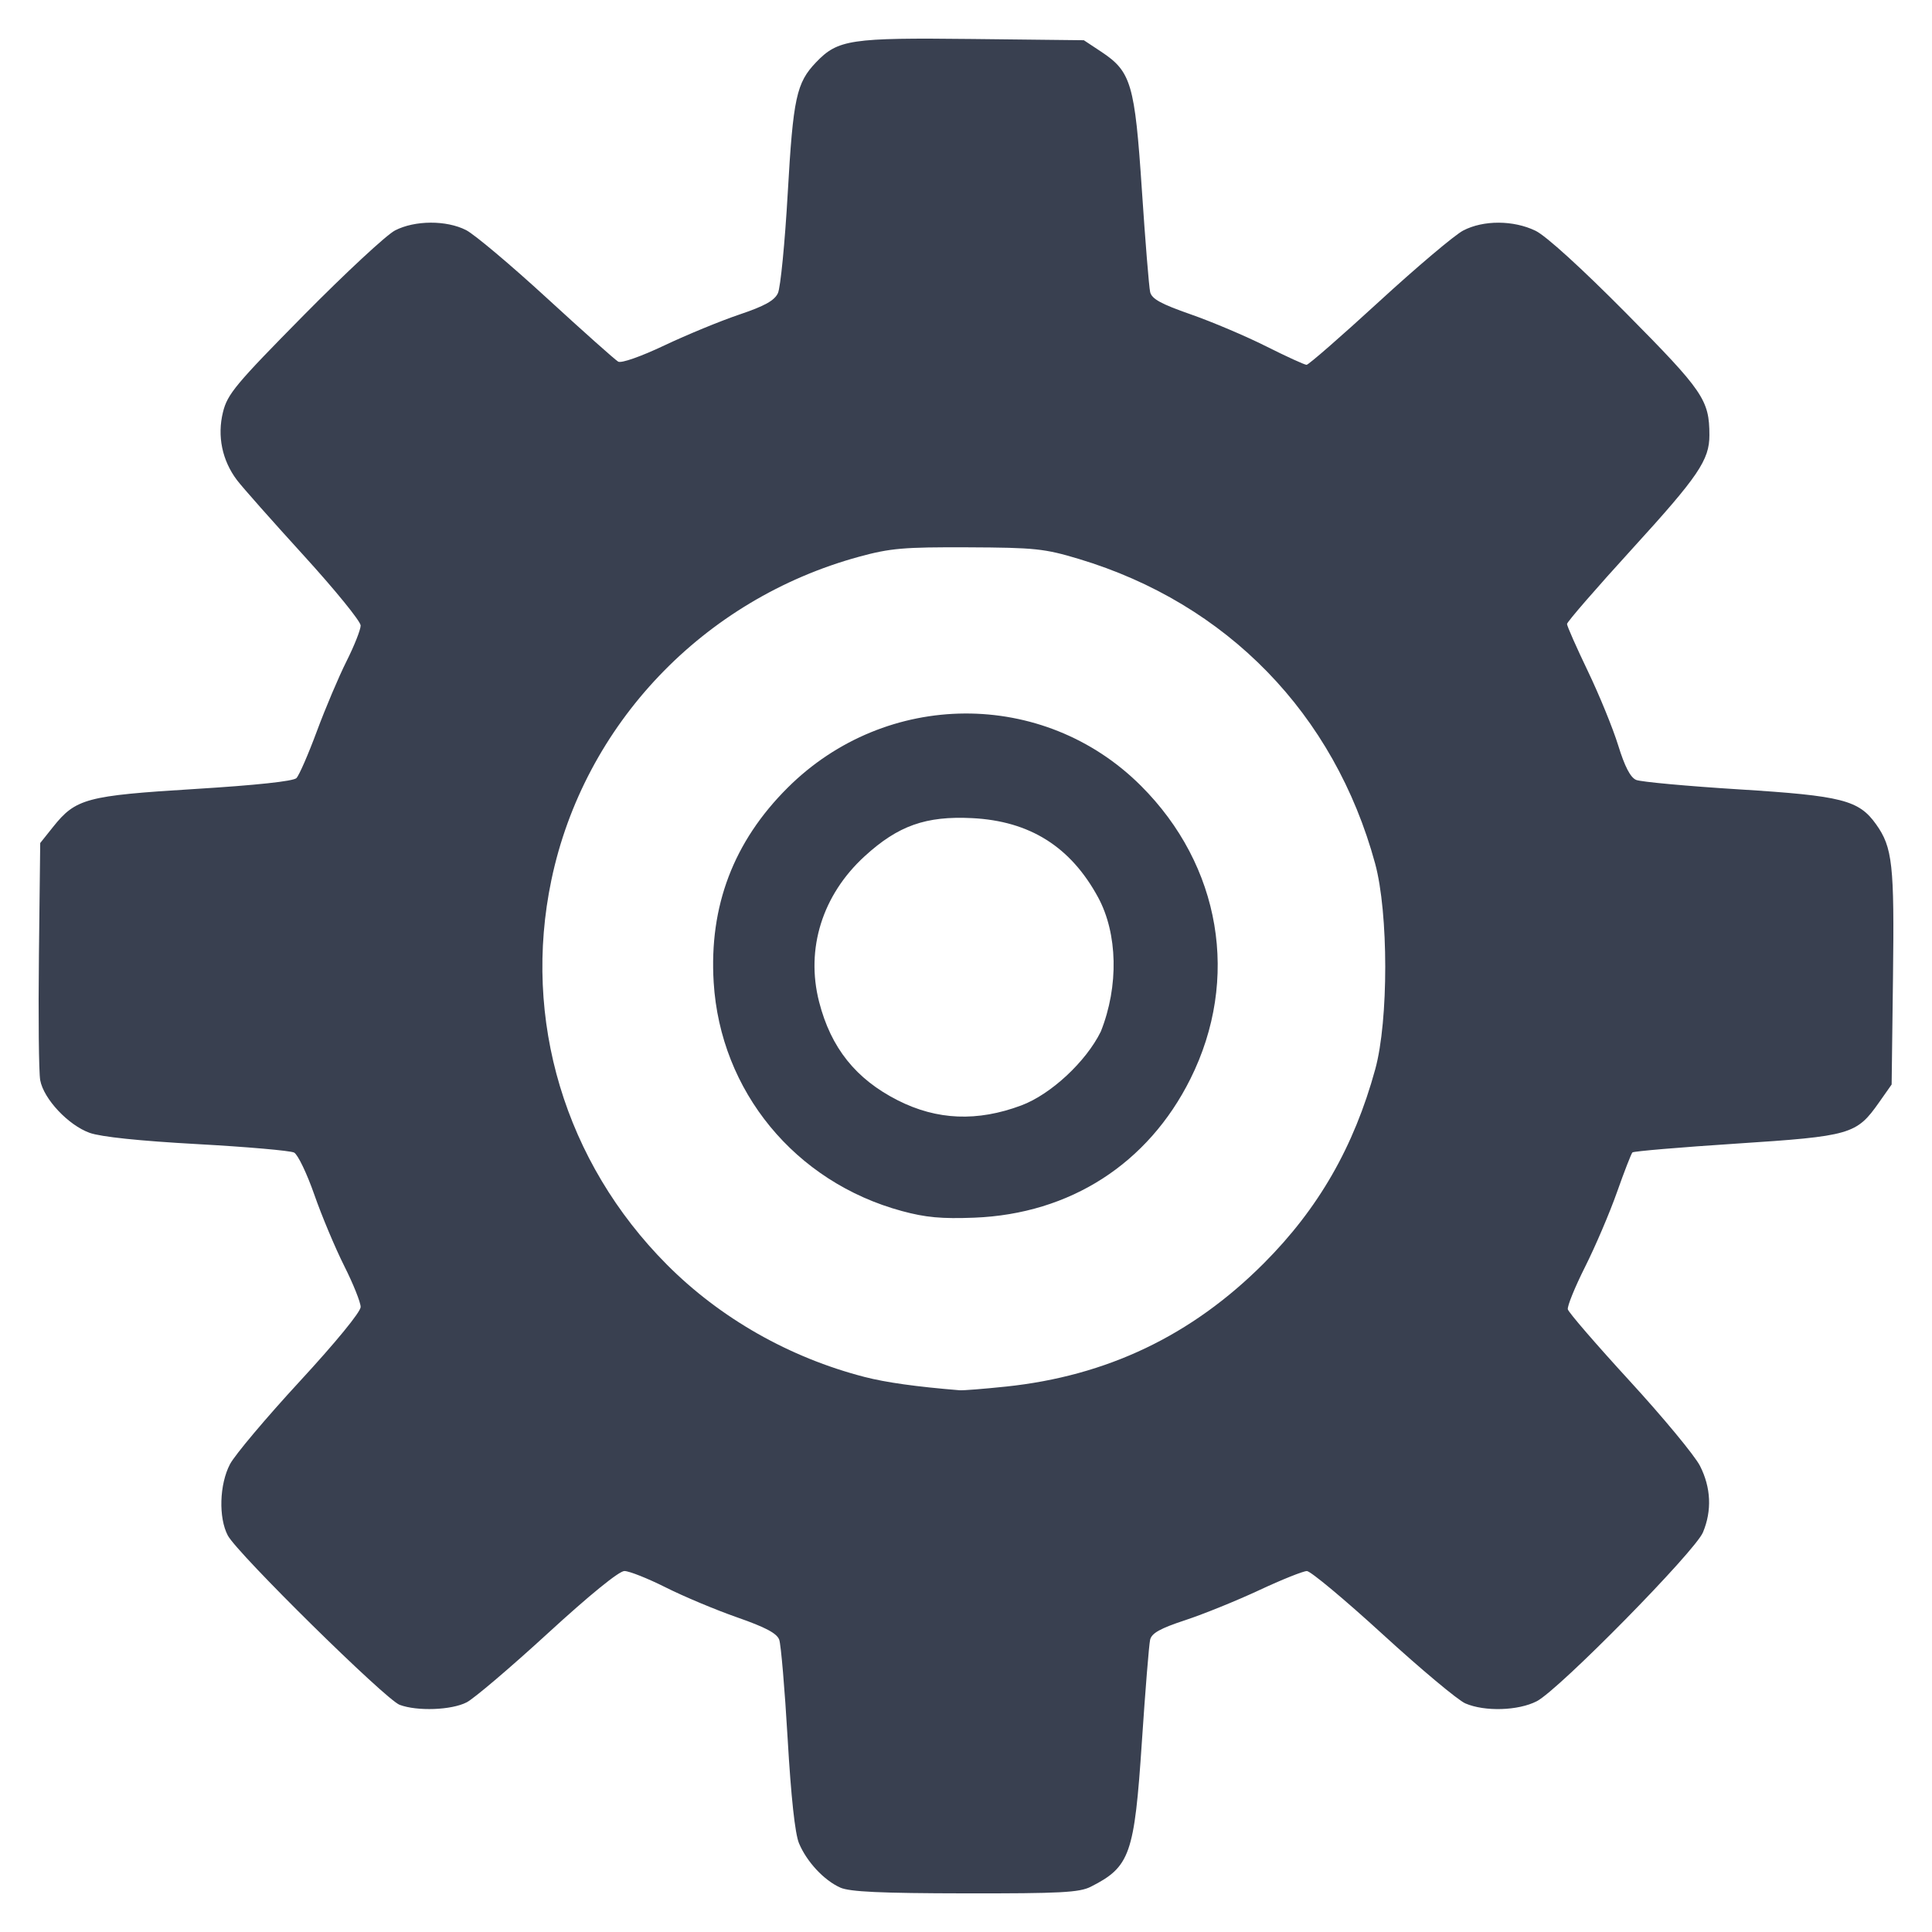 <?xml version="1.0" encoding="UTF-8" standalone="no"?>
<!-- Created with Inkscape (http://www.inkscape.org/) -->

<svg
   xmlns:dc="http://purl.org/dc/elements/1.1/"
   xmlns:cc="http://creativecommons.org/ns#"
   xmlns:rdf="http://www.w3.org/1999/02/22-rdf-syntax-ns#"
   xmlns:svg="http://www.w3.org/2000/svg"
   xmlns="http://www.w3.org/2000/svg"
   xmlns:sodipodi="http://sodipodi.sourceforge.net/DTD/sodipodi-0.dtd"
   xmlns:inkscape="http://www.inkscape.org/namespaces/inkscape"
   width="500"
   height="500"
   id="svg2"
   version="1.1"
   inkscape:version="0.92.1 r"
   sodipodi:docname="settings.svg">
  <defs
     id="defs4" />
  <sodipodi:namedview
     id="base"
     pagecolor="#ffffff"
     bordercolor="#666666"
     borderopacity="1.0"
     inkscape:pageopacity="0.0"
     inkscape:pageshadow="2"
     inkscape:zoom="0.38113056"
     inkscape:cx="-573.19288"
     inkscape:cy="143.80708"
     inkscape:document-units="px"
     inkscape:current-layer="layer1"
     showgrid="false"
     inkscape:window-width="1920"
     inkscape:window-height="938"
     inkscape:window-x="0"
     inkscape:window-y="0"
     inkscape:window-maximized="1" />
  <g
     inkscape:label="Layer 1"
     inkscape:groupmode="layer"
     id="layer1"
     transform="translate(0,-552.362)">
    <path
       inkscape:connector-curvature="0"
       id="path2986"
       d="m 217.459,1040.865 c -4.209,-1.878 -8.685,-6.685 -10.683,-11.471 -1.03,-2.466 -2.057,-11.947 -2.937,-27.097 -0.744,-12.817 -1.724,-24.326 -2.178,-25.575 -0.602,-1.657 -3.542,-3.22 -10.873,-5.78 -5.527,-1.93 -13.849,-5.419 -18.495,-7.755 -4.646,-2.336 -9.459,-4.246 -10.696,-4.246 -1.387,0 -8.976,6.17 -19.808,16.105 -9.657,8.858 -19.12,16.906 -21.028,17.884 -3.928,2.014 -12.764,2.342 -17.328,0.643 -3.628,-1.351 -42.012,-39.171 -44.473,-43.82 -2.441,-4.611 -2.18,-13.237 0.559,-18.462 1.247,-2.379 9.365,-12.019 18.041,-21.423 9.339,-10.123 15.775,-17.981 15.775,-19.263 0,-1.191 -1.911,-5.966 -4.247,-10.611 -2.336,-4.645 -5.818,-12.945 -7.739,-18.445 -1.921,-5.5 -4.278,-10.407 -5.238,-10.904 -0.96,-0.498 -12.234,-1.483 -25.053,-2.19 -14.908,-0.822 -24.942,-1.87 -27.845,-2.909 -5.532,-1.981 -11.905,-8.763 -12.806,-13.627 -0.365,-1.973 -0.515,-16.591 -0.332,-32.484 l 0.332,-28.896 3.322,-4.163 c 5.87,-7.357 8.63,-8.096 36.667,-9.82 15.869,-0.976 25.516,-2.009 26.318,-2.819 0.696,-0.703 3.074,-6.156 5.285,-12.118 2.211,-5.962 5.666,-14.119 7.678,-18.128 2.012,-4.009 3.659,-8.17 3.659,-9.247 0,-1.077 -6.638,-9.238 -14.75,-18.136 -8.113,-8.898 -15.873,-17.662 -17.245,-19.476 -3.858,-5.102 -5.163,-11.42 -3.636,-17.61 1.153,-4.674 3.264,-7.207 20.896,-25.076 10.788,-10.933 21.424,-20.81 23.636,-21.949 5.133,-2.644 13.295,-2.681 18.392,-0.082 2.146,1.094 11.562,9.02 20.924,17.613 9.362,8.593 17.656,15.984 18.431,16.425 0.817,0.464 5.86,-1.308 11.996,-4.214 5.823,-2.758 14.535,-6.345 19.36,-7.971 6.543,-2.205 9.082,-3.614 9.985,-5.541 0.666,-1.422 1.809,-13.071 2.539,-25.889 1.404,-24.65 2.248,-28.546 7.332,-33.853 5.655,-5.903 8.907,-6.387 40.513,-6.033 l 28.788,0.323 4.504,2.982 c 7.748,5.13 8.686,8.32 10.511,35.747 0.883,13.276 1.847,25.172 2.142,26.436 0.415,1.779 2.788,3.084 10.502,5.777 5.481,1.914 14.259,5.635 19.506,8.27 5.247,2.635 9.961,4.791 10.474,4.791 0.514,0 8.938,-7.346 18.721,-16.324 9.783,-8.978 19.597,-17.27 21.809,-18.426 5.229,-2.733 13.012,-2.708 18.731,0.06 2.715,1.314 11.939,9.708 23.524,21.407 19.886,20.082 21.453,22.379 21.469,31.474 0.01,6.432 -2.853,10.652 -19.949,29.393 -9.296,10.19 -16.902,18.959 -16.902,19.488 0,0.528 2.426,6.017 5.392,12.198 2.965,6.181 6.502,14.837 7.859,19.235 1.686,5.465 3.154,8.289 4.635,8.919 1.192,0.506 13.178,1.608 26.634,2.449 26.705,1.668 31.006,2.766 35.484,9.063 4.233,5.953 4.725,10.414 4.358,39.497 l -0.351,27.82 -3.267,4.645 c -5.834,8.294 -7.307,8.719 -36.933,10.652 -14.476,0.945 -26.574,1.971 -26.884,2.282 -0.31,0.31 -2.107,4.937 -3.994,10.28 -1.886,5.344 -5.595,14.029 -8.242,19.299 -2.647,5.271 -4.664,10.233 -4.481,11.028 0.182,0.795 7.405,9.155 16.05,18.579 8.645,9.424 16.816,19.299 18.158,21.944 2.849,5.619 3.114,11.568 0.764,17.192 -2.074,4.963 -37.276,40.74 -42.998,43.7 -4.784,2.475 -13.499,2.741 -18.507,0.565 -1.919,-0.834 -11.537,-8.879 -21.375,-17.879 -9.838,-9 -18.669,-16.366 -19.625,-16.369 -0.956,0 -6.498,2.219 -12.315,4.937 -5.817,2.718 -14.436,6.213 -19.153,7.767 -6.521,2.148 -8.704,3.368 -9.104,5.085 -0.289,1.242 -1.249,13.121 -2.132,26.397 -1.943,29.2 -3.059,32.365 -13.228,37.514 -2.949,1.493 -7.828,1.75 -32.521,1.714 -21.854,-0.031 -29.857,-0.402 -32.304,-1.494 z m 42.819,-129.649 c 26.207,-2.746 48.103,-13.197 66.744,-31.857 14.208,-14.222 23.375,-30.179 28.895,-50.297 3.461,-12.612 3.44,-40.461 -0.039,-53.227 -10.558,-38.741 -38.294,-67.265 -76.63,-78.806 -8.933,-2.689 -11.358,-2.944 -28.727,-3.02 -16.636,-0.073 -20.104,0.227 -28.185,2.432 -40.346,11.013 -71.203,43.428 -79.635,83.655 -7.575,36.142 3.501,73.032 29.891,99.549 13.817,13.884 31.745,24.072 51.168,29.076 5.539,1.427 13.398,2.527 24.593,3.441 0.894,0.073 6.26,-0.353 11.924,-0.946 z m -26.882,-45.442 c -27.641,-7.496 -46.986,-31.017 -48.699,-59.214 -1.198,-19.715 5.148,-36.395 19.149,-50.34 25.499,-25.395 66.216,-25.633 91.392,-0.534 20.736,20.673 25.712,50.075 12.841,75.884 -10.962,21.982 -31.158,34.954 -55.927,35.925 -8.433,0.33 -12.603,-0.052 -18.756,-1.721 z m 30.925,-27.333 c 7.635,-2.856 16.741,-11.319 20.571,-19.118 4.698,-11.802 4.343,-25.375 -0.686,-34.697 -7.118,-13.127 -17.68,-19.779 -32.6,-20.532 -11.985,-0.604 -19.159,1.934 -27.811,9.841 -10.97,10.025 -15.335,23.961 -11.811,37.712 3.05,11.902 9.51,19.984 20.378,25.49 10.138,5.137 20.575,5.563 31.959,1.304 z"
       style="fill:#394050;stroke-width:0.917;fill-opacity:1"
       sodipodi:nodetypes="csssssssssssssssssssscsssssssssssssssssssscssssssssssssssssssscsscsscsssssscsssssscccssssssssscccssssssssccsssss" />
  </g>
</svg>
